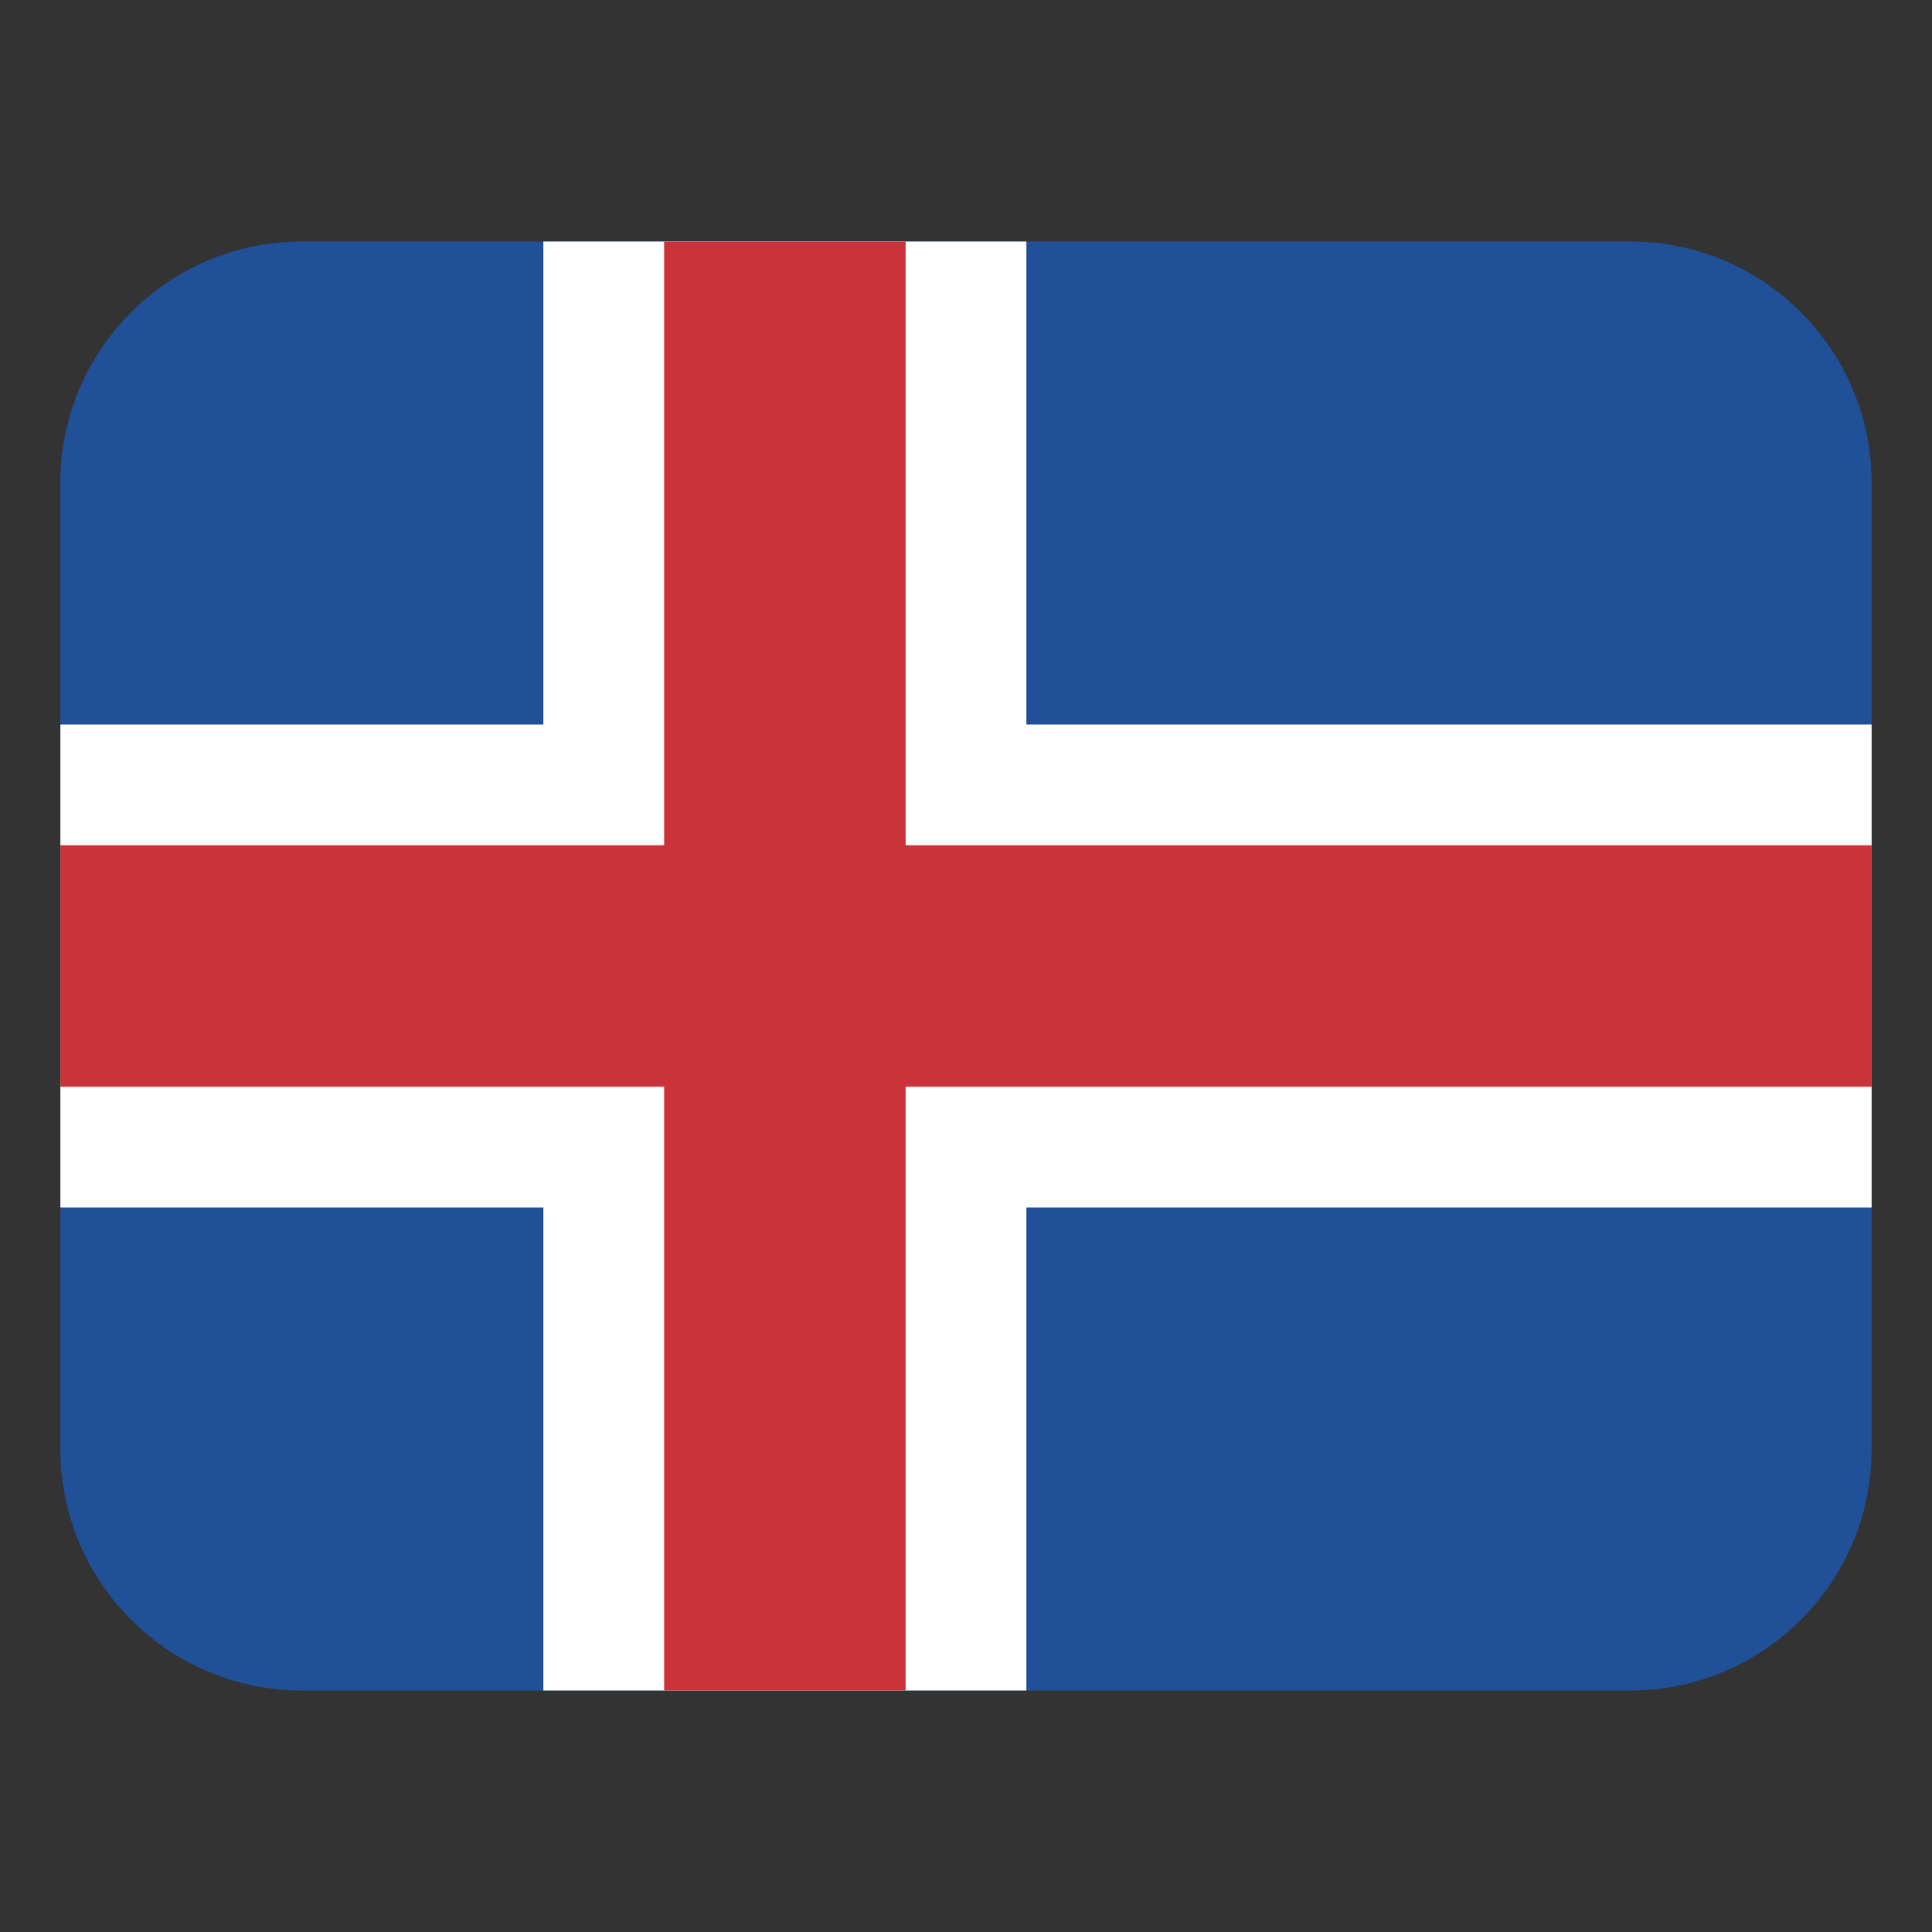 <svg width="32" height="32" viewBox="0 0 32 32" fill="none" xmlns="http://www.w3.org/2000/svg"><rect x="0" y="0" width="32" height="32" fill="#333333" stroke="none"/><path d="M27 4H5C2.791 4 1 5.791 1 8V24C1 26.209 2.791 28 5 28H27C29.209 28 31 26.209 31 24V8C31 5.791 29.209 4 27 4Z" fill="#205098"/><path d="M31 12H17V4H9V12H1V20H9V28H17V20H31V12Z" fill="#fff"/><path d="M31 14H15V4H11V14H1V18H11V28H15V18H31V14Z" fill="#cb333a"/></svg>